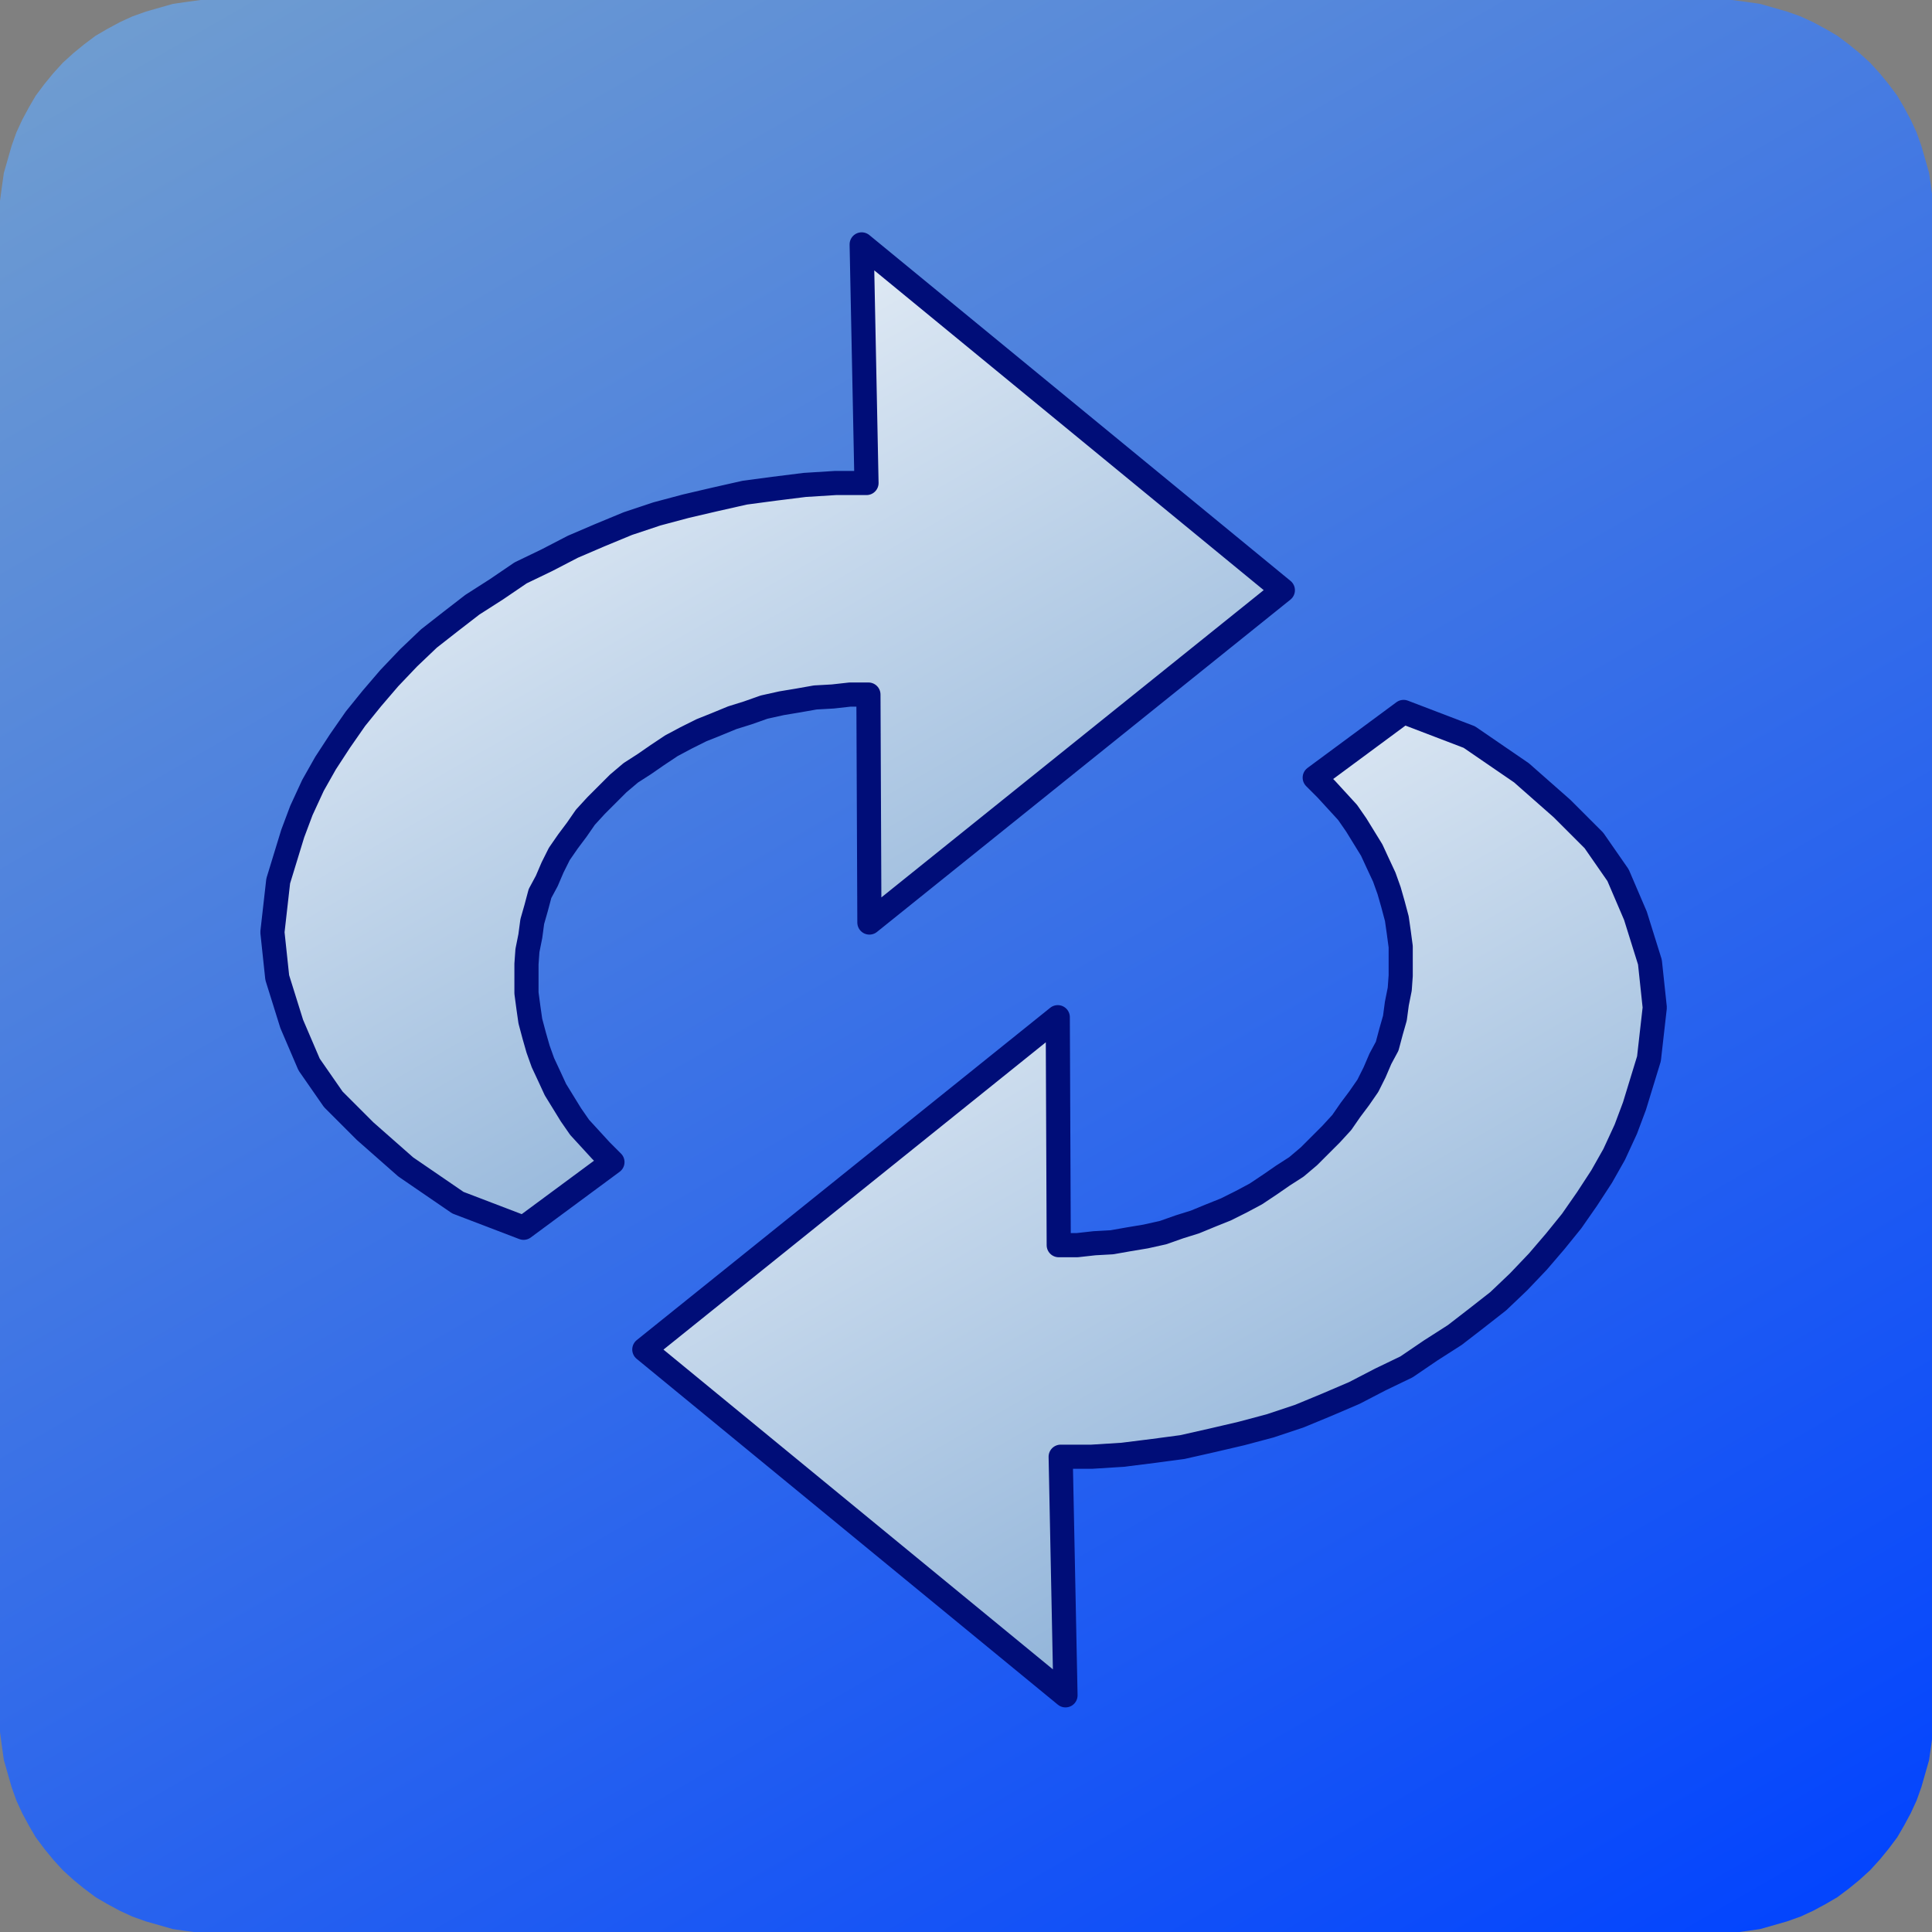 <?xml version="1.0" encoding="UTF-8"?>
<!DOCTYPE svg PUBLIC "-//W3C//DTD SVG 1.1//EN" "http://www.w3.org/Graphics/SVG/1.1/DTD/svg11.dtd">
<svg version="1.2" width="20mm" height="20mm" viewBox="0 0 2000 2000" preserveAspectRatio="xMidYMid" fill-rule="evenodd" stroke-width="28.222" stroke-linejoin="round" xmlns="http://www.w3.org/2000/svg" xmlns:ooo="http://xml.openoffice.org/svg/export" xmlns:xlink="http://www.w3.org/1999/xlink" xmlns:presentation="http://sun.com/xmlns/staroffice/presentation" xmlns:smil="http://www.w3.org/2001/SMIL20/" xmlns:anim="urn:oasis:names:tc:opendocument:xmlns:animation:1.0" xmlns:svg="urn:oasis:names:tc:opendocument:xmlns:svg-compatible:1.0" xml:space="preserve">
 <rect x="0" y="0" width="2000" height="2000" fill="#808080" stroke="none"/>
 <defs class="ClipPathGroup">
  <clipPath id="presentation_clip_path" clipPathUnits="userSpaceOnUse">
   <rect x="0" y="0" width="2000" height="2000"/>
  </clipPath>
  <clipPath id="presentation_clip_path_shrink" clipPathUnits="userSpaceOnUse">
   <rect x="2" y="2" width="1996" height="1996"/>
  </clipPath>
 </defs>
 <defs class="TextShapeIndex">
  <g ooo:slide="id1" ooo:id-list="id3 id4 id5"/>
 </defs>
 <defs class="EmbeddedBulletChars">
  <g id="bullet-char-template-57356" transform="scale(0,-0)">
   <path d="M 580,1141 L 1163,571 580,0 -4,571 580,1141 Z"/>
  </g>
  <g id="bullet-char-template-57354" transform="scale(0,-0)">
   <path d="M 8,1128 L 1137,1128 1137,0 8,0 8,1128 Z"/>
  </g>
  <g id="bullet-char-template-10146" transform="scale(0,-0)">
   <path d="M 174,0 L 602,739 174,1481 1456,739 174,0 Z M 1358,739 L 309,1346 659,739 1358,739 Z"/>
  </g>
  <g id="bullet-char-template-10132" transform="scale(0,-0)">
   <path d="M 2015,739 L 1276,0 717,0 1260,543 174,543 174,936 1260,936 717,1481 1274,1481 2015,739 Z"/>
  </g>
  <g id="bullet-char-template-10007" transform="scale(0,-0)">
   <path d="M 0,-2 C -7,14 -16,27 -25,37 L 356,567 C 262,823 215,952 215,954 215,979 228,992 255,992 264,992 276,990 289,987 310,991 331,999 354,1012 L 381,999 492,748 772,1049 836,1024 860,1049 C 881,1039 901,1025 922,1006 886,937 835,863 770,784 769,783 710,716 594,584 L 774,223 C 774,196 753,168 711,139 L 727,119 C 717,90 699,76 672,76 641,76 570,178 457,381 L 164,-76 C 142,-110 111,-127 72,-127 30,-127 9,-110 8,-76 1,-67 -2,-52 -2,-32 -2,-23 -1,-13 0,-2 Z"/>
  </g>
  <g id="bullet-char-template-10004" transform="scale(0,-0)">
   <path d="M 285,-33 C 182,-33 111,30 74,156 52,228 41,333 41,471 41,549 55,616 82,672 116,743 169,778 240,778 293,778 328,747 346,684 L 369,508 C 377,444 397,411 428,410 L 1163,1116 C 1174,1127 1196,1133 1229,1133 1271,1133 1292,1118 1292,1087 L 1292,965 C 1292,929 1282,901 1262,881 L 442,47 C 390,-6 338,-33 285,-33 Z"/>
  </g>
  <g id="bullet-char-template-9679" transform="scale(0,-0)">
   <path d="M 813,0 C 632,0 489,54 383,161 276,268 223,411 223,592 223,773 276,916 383,1023 489,1130 632,1184 813,1184 992,1184 1136,1130 1245,1023 1353,916 1407,772 1407,592 1407,412 1353,268 1245,161 1136,54 992,0 813,0 Z"/>
  </g>
  <g id="bullet-char-template-8226" transform="scale(0,-0)">
   <path d="M 346,457 C 273,457 209,483 155,535 101,586 74,649 74,723 74,796 101,859 155,911 209,963 273,989 346,989 419,989 480,963 531,910 582,859 608,796 608,723 608,648 583,586 532,535 482,483 420,457 346,457 Z"/>
  </g>
  <g id="bullet-char-template-8211" transform="scale(0,-0)">
   <path d="M -4,459 L 1135,459 1135,606 -4,606 -4,459 Z"/>
  </g>
  <g id="bullet-char-template-61548" transform="scale(0,-0)">
   <path d="M 173,740 C 173,903 231,1043 346,1159 462,1274 601,1332 765,1332 928,1332 1067,1274 1183,1159 1299,1043 1357,903 1357,740 1357,577 1299,437 1183,322 1067,206 928,148 765,148 601,148 462,206 346,322 231,437 173,577 173,740 Z"/>
  </g>
 </defs>
 <g>
  <g id="id2" class="Master_Slide">
   <g id="bg-id2" class="Background"/>
   <g id="bo-id2" class="BackgroundObjects"/>
  </g>
 </g>
 <g class="SlideGroup">
  <g>
   <g id="container-id1">
    <g id="id1" class="Slide" clip-path="url(#presentation_clip_path)">
     <g class="Page">
      <g class="com.sun.star.drawing.CustomShape">
       <g id="id3">
        <rect class="BoundingBox" stroke="none" fill="none" x="0" y="0" width="2002" height="2002"/>
        <g>
         <defs>
          <linearGradient id="gradient1" x1="317" y1="-183" x2="1684" y2="2184" gradientUnits="userSpaceOnUse">
           <stop offset="0" style="stop-color:rgb(114,159,207)"/>
           <stop offset="1" style="stop-color:rgb(0,66,255)"/>
          </linearGradient>
         </defs>
         <path style="fill:url(#gradient1)" d="M 222,0 L 222,0 208,0 193,2 179,4 165,8 151,12 137,17 124,23 111,30 99,37 87,46 76,55 65,65 55,76 46,87 37,99 30,111 23,124 17,137 12,151 8,165 4,179 2,193 0,208 0,222 0,1778 0,1779 0,1793 2,1808 4,1822 8,1836 12,1850 17,1864 23,1877 30,1890 37,1902 46,1914 55,1925 65,1936 76,1946 87,1955 99,1964 111,1971 124,1978 137,1984 151,1989 165,1993 179,1997 193,1999 208,2001 222,2001 1778,2001 1779,2001 1793,2001 1808,1999 1822,1997 1836,1993 1850,1989 1864,1984 1877,1978 1890,1971 1902,1964 1914,1955 1925,1946 1936,1936 1946,1925 1955,1914 1964,1902 1971,1890 1978,1877 1984,1864 1989,1850 1993,1836 1997,1822 1999,1808 2001,1793 2001,1779 2001,222 2001,222 2001,222 2001,208 1999,193 1997,179 1993,165 1989,151 1984,137 1978,124 1971,111 1964,99 1955,87 1946,76 1936,65 1925,55 1914,46 1902,37 1890,30 1877,23 1864,17 1850,12 1836,8 1822,4 1808,2 1793,0 1779,0 222,0 Z"/>
        </g>
       </g>
      </g>
      <g class="com.sun.star.drawing.PolyPolygonShape">
       <g id="id4">
        <rect class="BoundingBox" stroke="none" fill="none" x="269" y="240" width="1073" height="1045"/>
        <g>
         <defs>
          <linearGradient id="gradient2" x1="454" y1="154" x2="1156" y2="1370" gradientUnits="userSpaceOnUse">
           <stop offset="0" style="stop-color:rgb(255,255,255)"/>
           <stop offset="1" style="stop-color:rgb(114,159,207)"/>
          </linearGradient>
         </defs>
         <path style="fill:url(#gradient2)" d="M 899,719 L 880,719 862,721 844,722 827,725 809,728 791,732 774,738 758,743 741,750 726,756 710,764 695,772 680,782 667,791 653,800 640,811 629,822 617,834 606,846 597,859 588,871 579,884 572,898 566,912 559,925 555,940 551,954 549,969 546,984 545,998 545,1013 545,1028 547,1043 549,1057 553,1072 557,1086 562,1100 569,1115 575,1128 583,1141 591,1154 600,1167 611,1179 622,1191 634,1203 542,1271 474,1245 420,1208 378,1171 345,1138 320,1102 302,1060 287,1012 282,965 288,912 303,863 312,839 324,813 337,790 352,767 368,744 385,723 403,702 423,681 444,661 467,643 489,626 514,610 539,593 566,580 593,566 621,554 650,542 680,532 710,524 740,517 771,510 801,506 833,502 865,500 897,500 892,253 1328,611 900,955 899,719 Z"/>
        </g>
        <path fill="none" stroke="rgb(0,13,120)" stroke-width="25" stroke-linejoin="round" d="M 899,719 L 880,719 862,721 844,722 827,725 809,728 791,732 774,738 758,743 741,750 726,756 710,764 695,772 680,782 667,791 653,800 640,811 629,822 617,834 606,846 597,859 588,871 579,884 572,898 566,912 559,925 555,940 551,954 549,969 546,984 545,998 545,1013 545,1028 547,1043 549,1057 553,1072 557,1086 562,1100 569,1115 575,1128 583,1141 591,1154 600,1167 611,1179 622,1191 634,1203 542,1271 474,1245 420,1208 378,1171 345,1138 320,1102 302,1060 287,1012 282,965 288,912 303,863 312,839 324,813 337,790 352,767 368,744 385,723 403,702 423,681 444,661 467,643 489,626 514,610 539,593 566,580 593,566 621,554 650,542 680,532 710,524 740,517 771,510 801,506 833,502 865,500 897,500 892,253 1328,611 900,955 899,719 Z"/>
       </g>
      </g>
      <g class="com.sun.star.drawing.PolyPolygonShape">
       <g id="id5">
        <rect class="BoundingBox" stroke="none" fill="none" x="654" y="724" width="1073" height="1045"/>
        <g>
         <defs>
          <linearGradient id="gradient3" x1="839" y1="638" x2="1541" y2="1854" gradientUnits="userSpaceOnUse">
           <stop offset="0" style="stop-color:rgb(255,255,255)"/>
           <stop offset="1" style="stop-color:rgb(114,159,207)"/>
          </linearGradient>
         </defs>
         <path style="fill:url(#gradient3)" d="M 1096,1289 L 1115,1289 1133,1287 1151,1286 1168,1283 1186,1280 1204,1276 1221,1270 1237,1265 1254,1258 1269,1252 1285,1244 1300,1236 1315,1226 1328,1217 1342,1208 1355,1197 1366,1186 1378,1174 1389,1162 1398,1149 1407,1137 1416,1124 1423,1110 1429,1096 1436,1083 1440,1068 1444,1054 1446,1039 1449,1024 1450,1010 1450,995 1450,980 1448,965 1446,951 1442,936 1438,922 1433,908 1426,893 1420,880 1412,867 1404,854 1395,841 1384,829 1373,817 1361,805 1453,737 1521,763 1575,800 1617,837 1650,870 1675,906 1693,948 1708,996 1713,1043 1707,1096 1692,1145 1683,1169 1671,1195 1658,1218 1643,1241 1627,1264 1610,1285 1592,1306 1572,1327 1551,1347 1528,1365 1506,1382 1481,1398 1456,1415 1429,1428 1402,1442 1374,1454 1345,1466 1315,1476 1285,1484 1255,1491 1224,1498 1194,1502 1162,1506 1130,1508 1098,1508 1103,1755 667,1397 1095,1053 1096,1289 Z"/>
        </g>
        <path fill="none" stroke="rgb(0,13,120)" stroke-width="25" stroke-linejoin="round" d="M 1096,1289 L 1115,1289 1133,1287 1151,1286 1168,1283 1186,1280 1204,1276 1221,1270 1237,1265 1254,1258 1269,1252 1285,1244 1300,1236 1315,1226 1328,1217 1342,1208 1355,1197 1366,1186 1378,1174 1389,1162 1398,1149 1407,1137 1416,1124 1423,1110 1429,1096 1436,1083 1440,1068 1444,1054 1446,1039 1449,1024 1450,1010 1450,995 1450,980 1448,965 1446,951 1442,936 1438,922 1433,908 1426,893 1420,880 1412,867 1404,854 1395,841 1384,829 1373,817 1361,805 1453,737 1521,763 1575,800 1617,837 1650,870 1675,906 1693,948 1708,996 1713,1043 1707,1096 1692,1145 1683,1169 1671,1195 1658,1218 1643,1241 1627,1264 1610,1285 1592,1306 1572,1327 1551,1347 1528,1365 1506,1382 1481,1398 1456,1415 1429,1428 1402,1442 1374,1454 1345,1466 1315,1476 1285,1484 1255,1491 1224,1498 1194,1502 1162,1506 1130,1508 1098,1508 1103,1755 667,1397 1095,1053 1096,1289 Z"/>
       </g>
      </g>
     </g>
    </g>
   </g>
  </g>
 </g>
</svg>